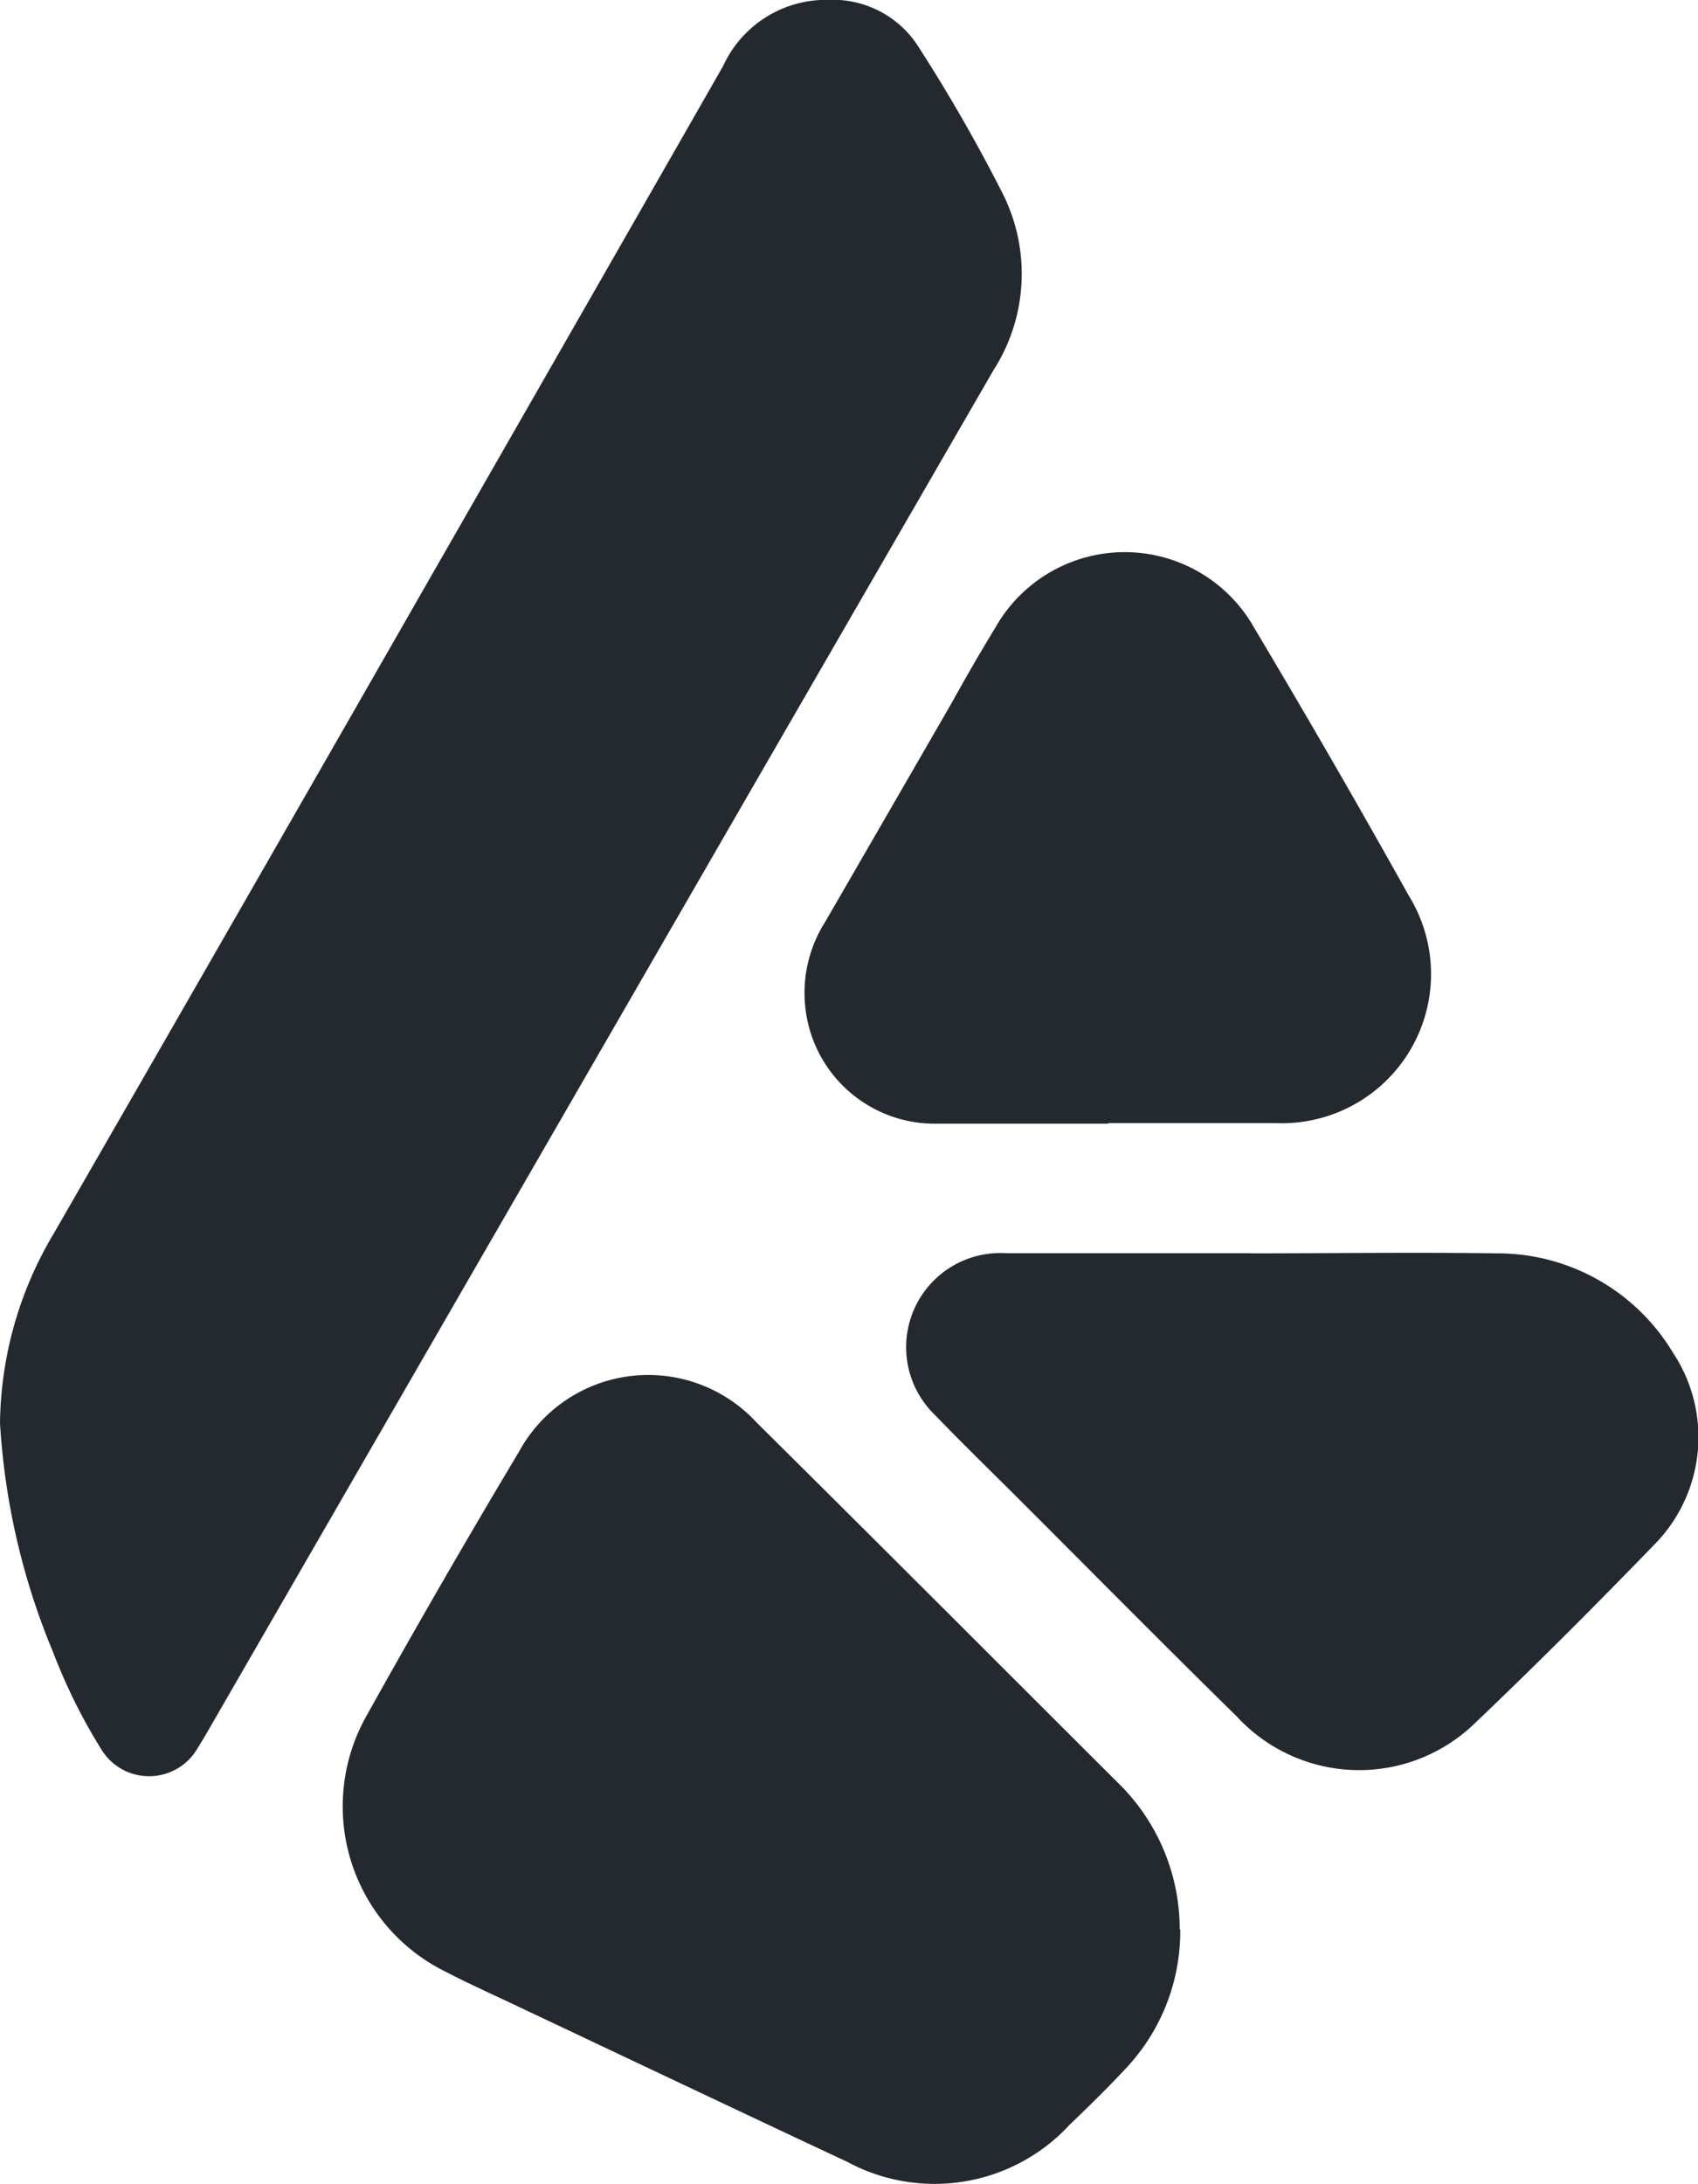 <svg xmlns="http://www.w3.org/2000/svg" width="12.443" height="16" viewBox="0 0 12.443 16">
  <g id="keystone" transform="translate(0 0)">
    <path id="Path_28292" data-name="Path 28292" d="M0,10.427A2.765,2.765,0,0,1,.392,9.042Q1.741,6.7,3.083,4.355,4.193,2.419,5.3.483A.831.831,0,0,1,6.075,0a.743.743,0,0,1,.662.354A12.046,12.046,0,0,1,7.35,1.424a1.307,1.307,0,0,1-.069,1.288L5.439,5.9l-3.9,6.757c-.03.052-.058.1-.092.154a.41.41,0,0,1-.709,0,4.109,4.109,0,0,1-.347-.7A5.148,5.148,0,0,1,0,10.427" transform="translate(0 -0.001)" fill="#24292f"/>
    <path id="Path_28294" data-name="Path 28294" d="M118.112,452.659a1.465,1.465,0,0,1-.4,1.02c-.132.142-.272.278-.412.413a1.347,1.347,0,0,1-1.627.271c-.818-.383-1.635-.771-2.452-1.157-.162-.077-.326-.15-.485-.233a1.35,1.35,0,0,1-.579-1.893q.54-.969,1.11-1.922a1.079,1.079,0,0,1,1.74-.213c.882.874,1.759,1.753,2.638,2.63a1.5,1.5,0,0,1,.463,1.084" transform="translate(-109.463 -438.523)" fill="#24292f"/>
    <path id="Path_28300" data-name="Path 28300" d="M297.91,408.742c.6,0,1.2-.009,1.8,0a1.5,1.5,0,0,1,1.293.727,1.12,1.12,0,0,1-.136,1.407c-.427.441-.861.876-1.306,1.3a1.219,1.219,0,0,1-1.754-.041c-.529-.519-1.05-1.046-1.574-1.57-.212-.212-.427-.42-.635-.636a.69.69,0,0,1,.519-1.188h1.8" transform="translate(-288.744 -399.559)" fill="#24292f"/>
    <path id="Path_28303" data-name="Path 28303" d="M264.689,184.239c-.419,0-.838,0-1.257,0a.954.954,0,0,1-.964-.855.97.97,0,0,1,.145-.622q.466-.805.931-1.611c.1-.181.206-.365.315-.543a1.089,1.089,0,0,1,1.9,0q.58.972,1.132,1.961a1.093,1.093,0,0,1-.97,1.666c-.411,0-.823,0-1.234,0" transform="translate(-256.567 -176.006)" fill="#24292f"/>
  </g>
</svg>
